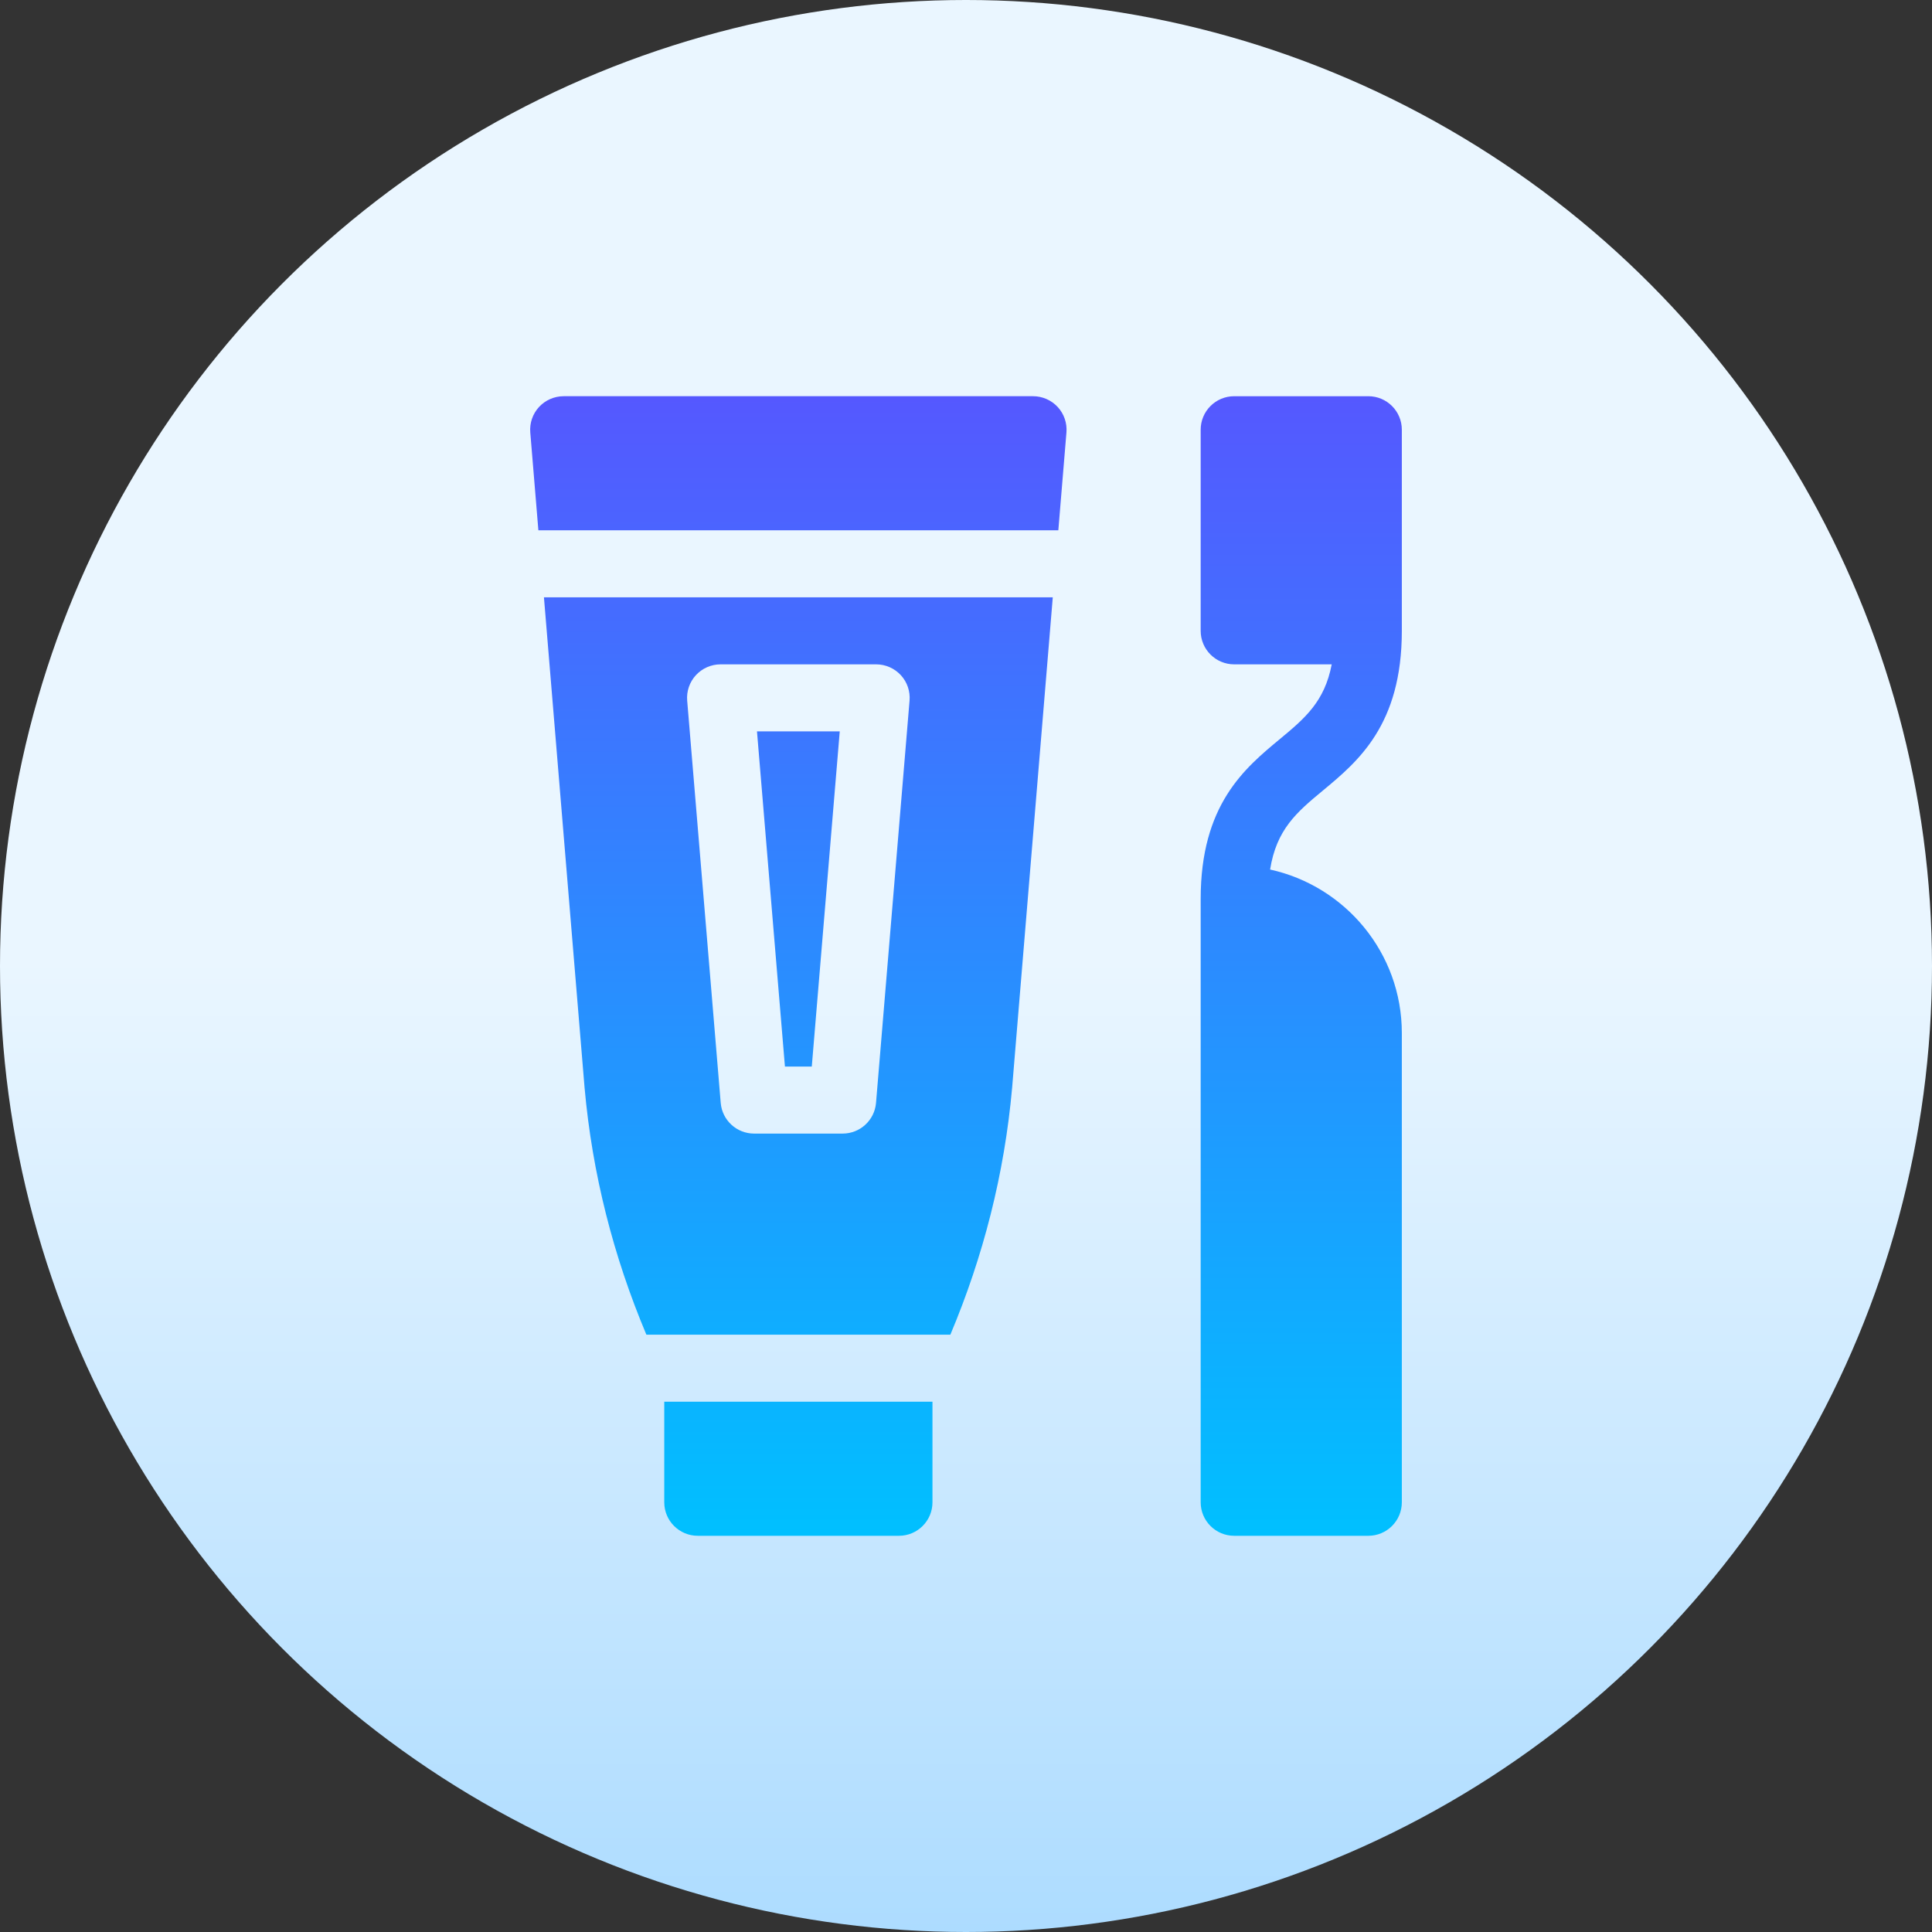 <svg id="Capa_1" enable-background="new 0 0 512 512" height="512" viewBox="0 0 512 512" width="512" xmlns="http://www.w3.org/2000/svg" xmlns:xlink="http://www.w3.org/1999/xlink"><rect x="0" y="0" width="512" height="512" fill="#333333" stroke="none"/><linearGradient id="SVGID_1_" gradientUnits="userSpaceOnUse" x1="256" x2="256" y1="512" y2="0"><stop offset="0" stop-color="#addcff"/><stop offset=".503" stop-color="#eaf6ff"/><stop offset="1" stop-color="#eaf6ff"/></linearGradient><linearGradient id="SVGID_2_" gradientUnits="userSpaceOnUse" x1="256" x2="256" y1="407" y2="105"><stop offset="0" stop-color="#00c0ff"/><stop offset="1" stop-color="#5558ff"/></linearGradient><g><g><circle cx="256" cy="256" fill="url(#SVGID_1_)" r="256"/></g><g><g><path d="m215.132 282.647 7.41-88.823h-21.934l7.41 88.823zm58.636-177.647h-124.387c-2.482 0-4.859 1.041-6.542 2.863-1.683 1.83-2.516 4.276-2.308 6.757l2.146 25.91h137.793l2.147-25.91c.208-2.481-.625-4.927-2.308-6.757-1.682-1.822-4.06-2.863-6.541-2.863zm-97.732 293.118c0 4.91 3.974 8.882 8.885 8.882h53.308c4.911 0 8.885-3.973 8.885-8.882v-26.647h-71.078zm-21.119-109.885c2.035 22.873 7.667 44.781 16.382 65.473h80.552c8.716-20.693 14.347-42.607 16.381-65.525l10.765-129.887h-134.846zm29.5-109.303c1.683-1.83 4.061-2.871 6.542-2.871h41.231c2.482 0 4.859 1.041 6.542 2.871 1.683 1.822 2.516 4.276 2.308 6.749l-8.885 106.588c-.382 4.606-4.234 8.145-8.85 8.145h-23.461c-4.616 0-8.468-3.539-8.85-8.145l-8.885-106.588c-.208-2.473.625-4.928 2.308-6.749zm166.103 30.62c9.336-7.746 20.98-17.383 20.98-42.373v-53.294c0-4.91-3.974-8.882-8.885-8.882h-35.539c-4.911 0-8.885 3.973-8.885 8.882v53.294c0 4.909 3.974 8.882 8.885 8.882h25.843c-1.88 9.841-7.05 14.261-13.748 19.803-9.336 7.746-20.98 17.383-20.98 42.374v159.882c0 4.91 3.974 8.882 8.885 8.882h35.539c4.911 0 8.885-3.973 8.885-8.882v-124.353c0-21.217-14.977-38.957-34.91-43.33 1.696-10.607 6.993-15.146 13.93-20.885z" fill="url(#SVGID_2_)"/></g></g></g></svg>